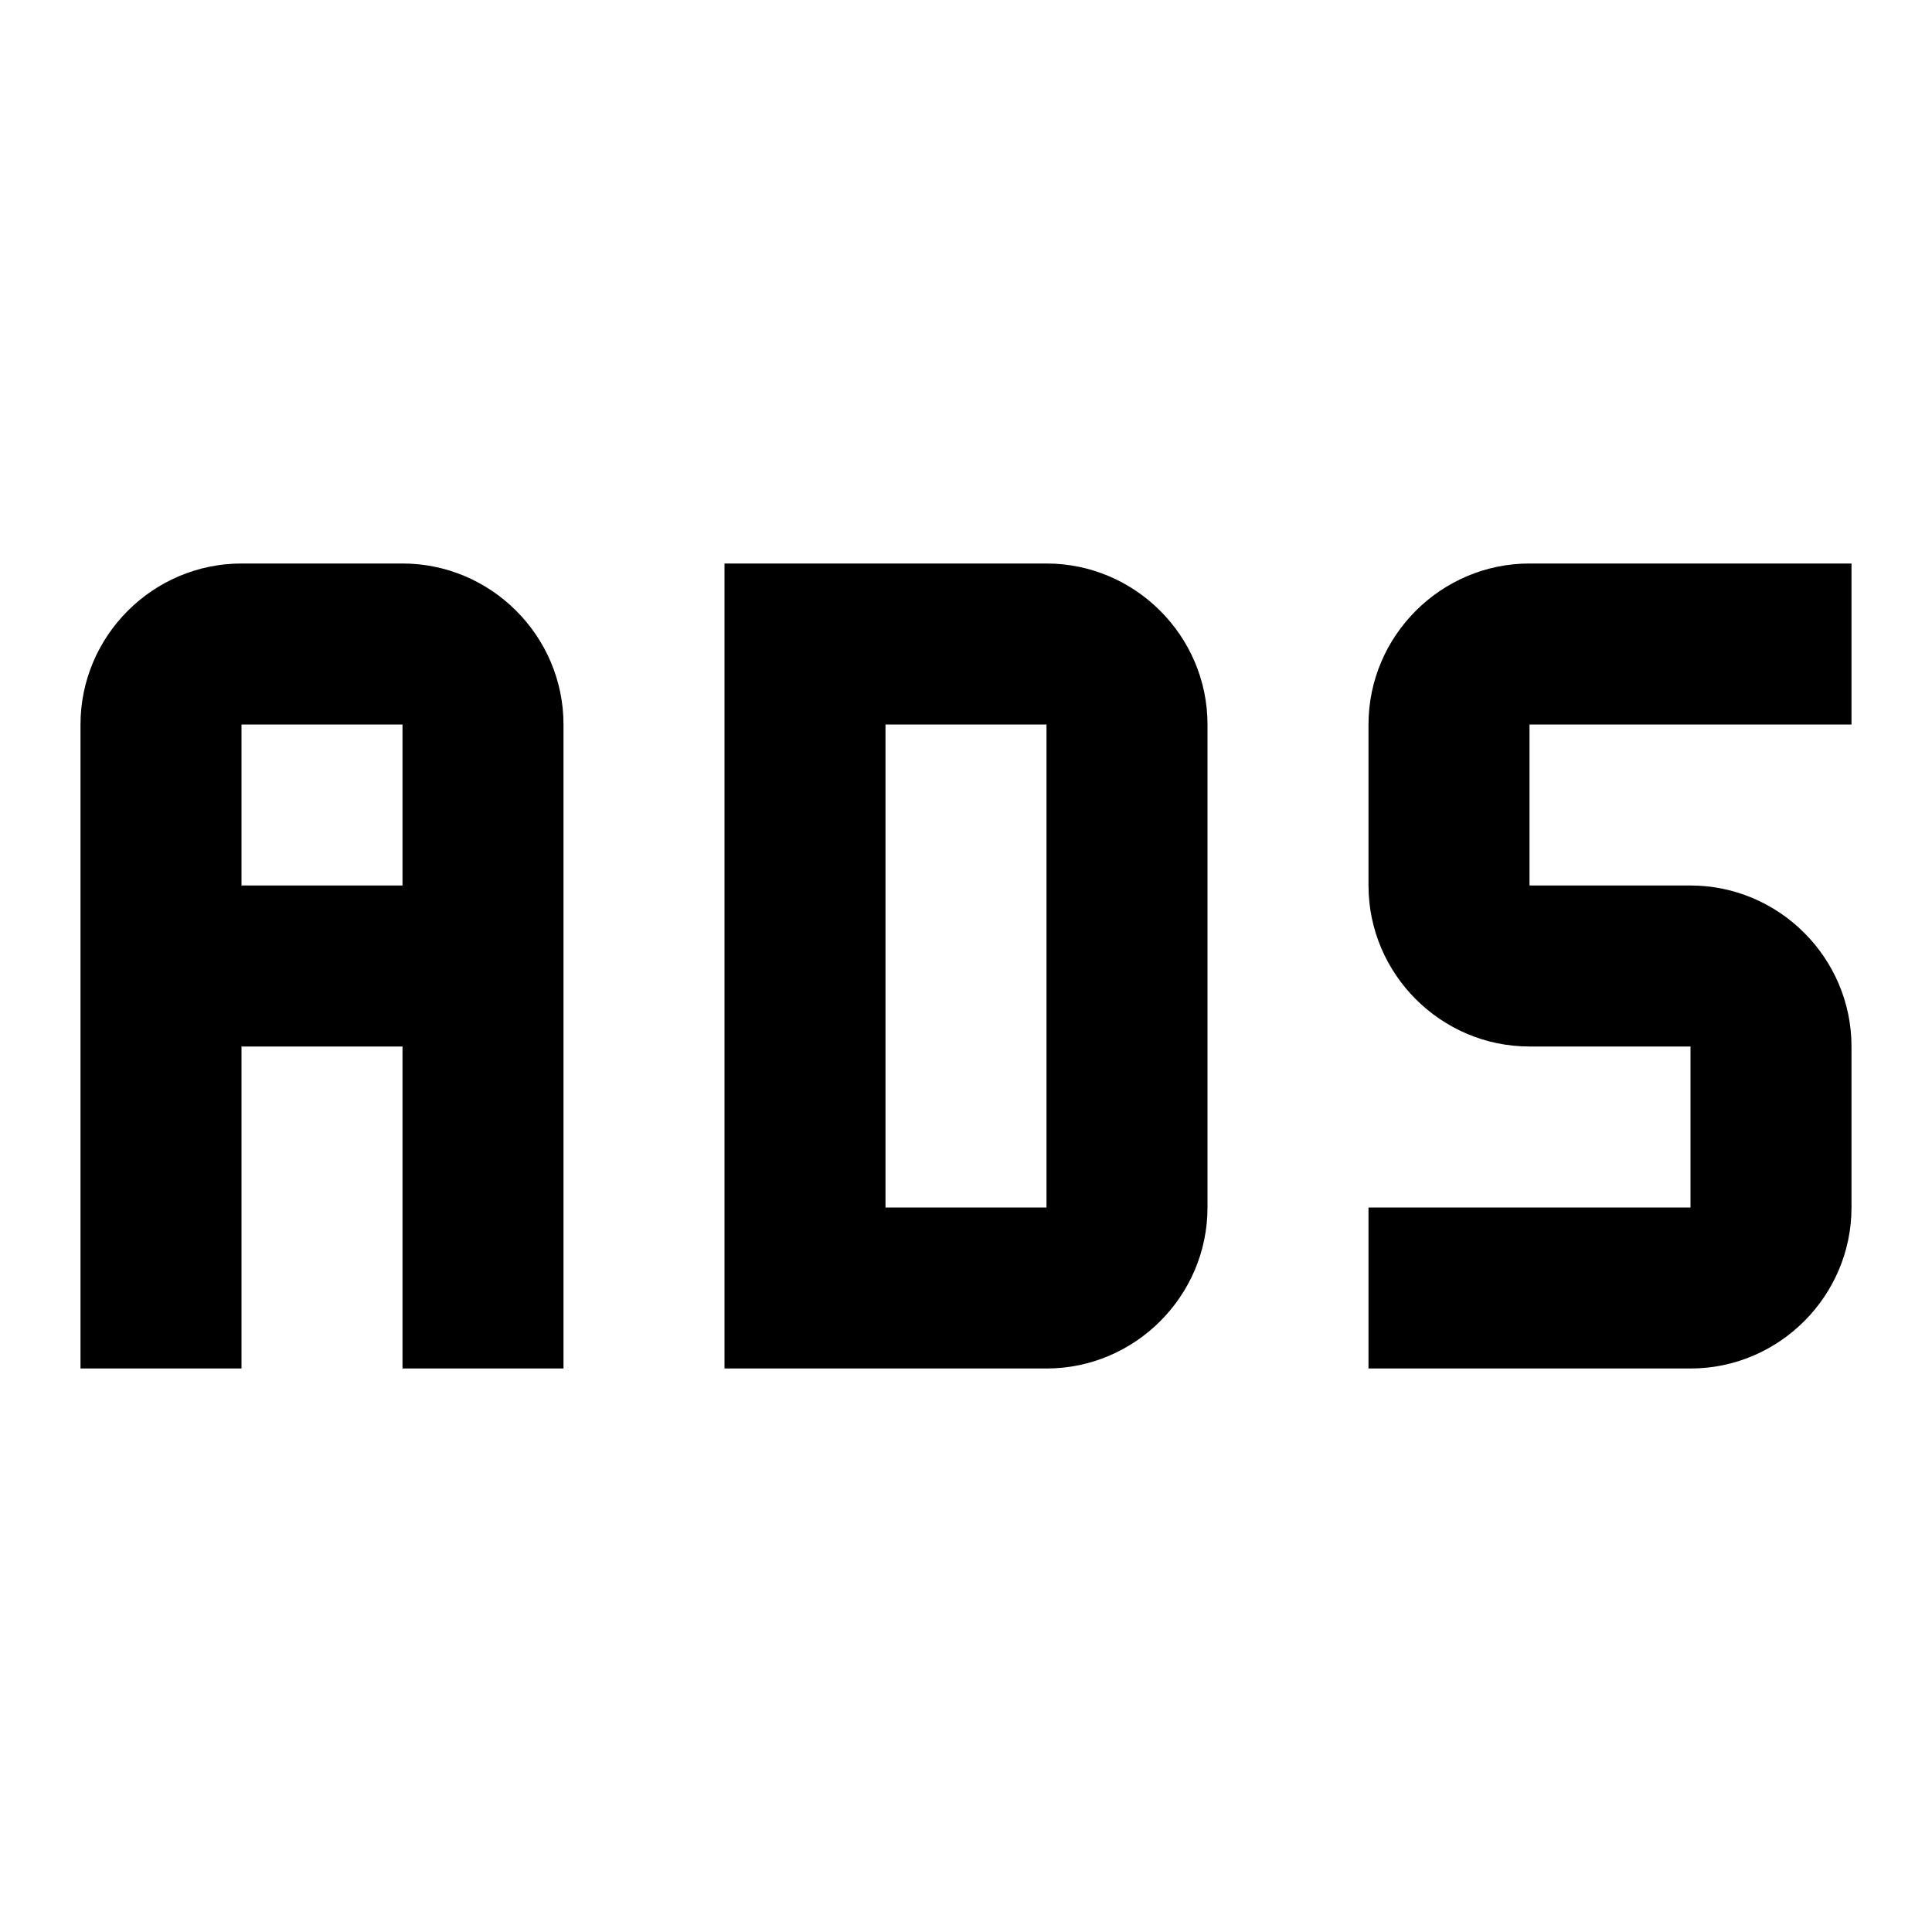 <svg width="24" height="24" viewBox="0 0 24 24"><path d="M19 7C17.9 7 17 7.9 17 9V11C17 12.1 17.9 13 19 13H21V15H17V17H21C22.1 17 23 16.1 23 15V13C23 11.9 22.1 11 21 11H19V9H23V7H19M9 7V17H13C14.1 17 15 16.1 15 15V9C15 7.9 14.1 7 13 7H9M11 9H13V15H11V9M3 7C1.9 7 1 7.9 1 9V17H3V13H5V17H7V9C7 7.9 6.1 7 5 7H3M3 9H5V11H3V9Z" /></svg>